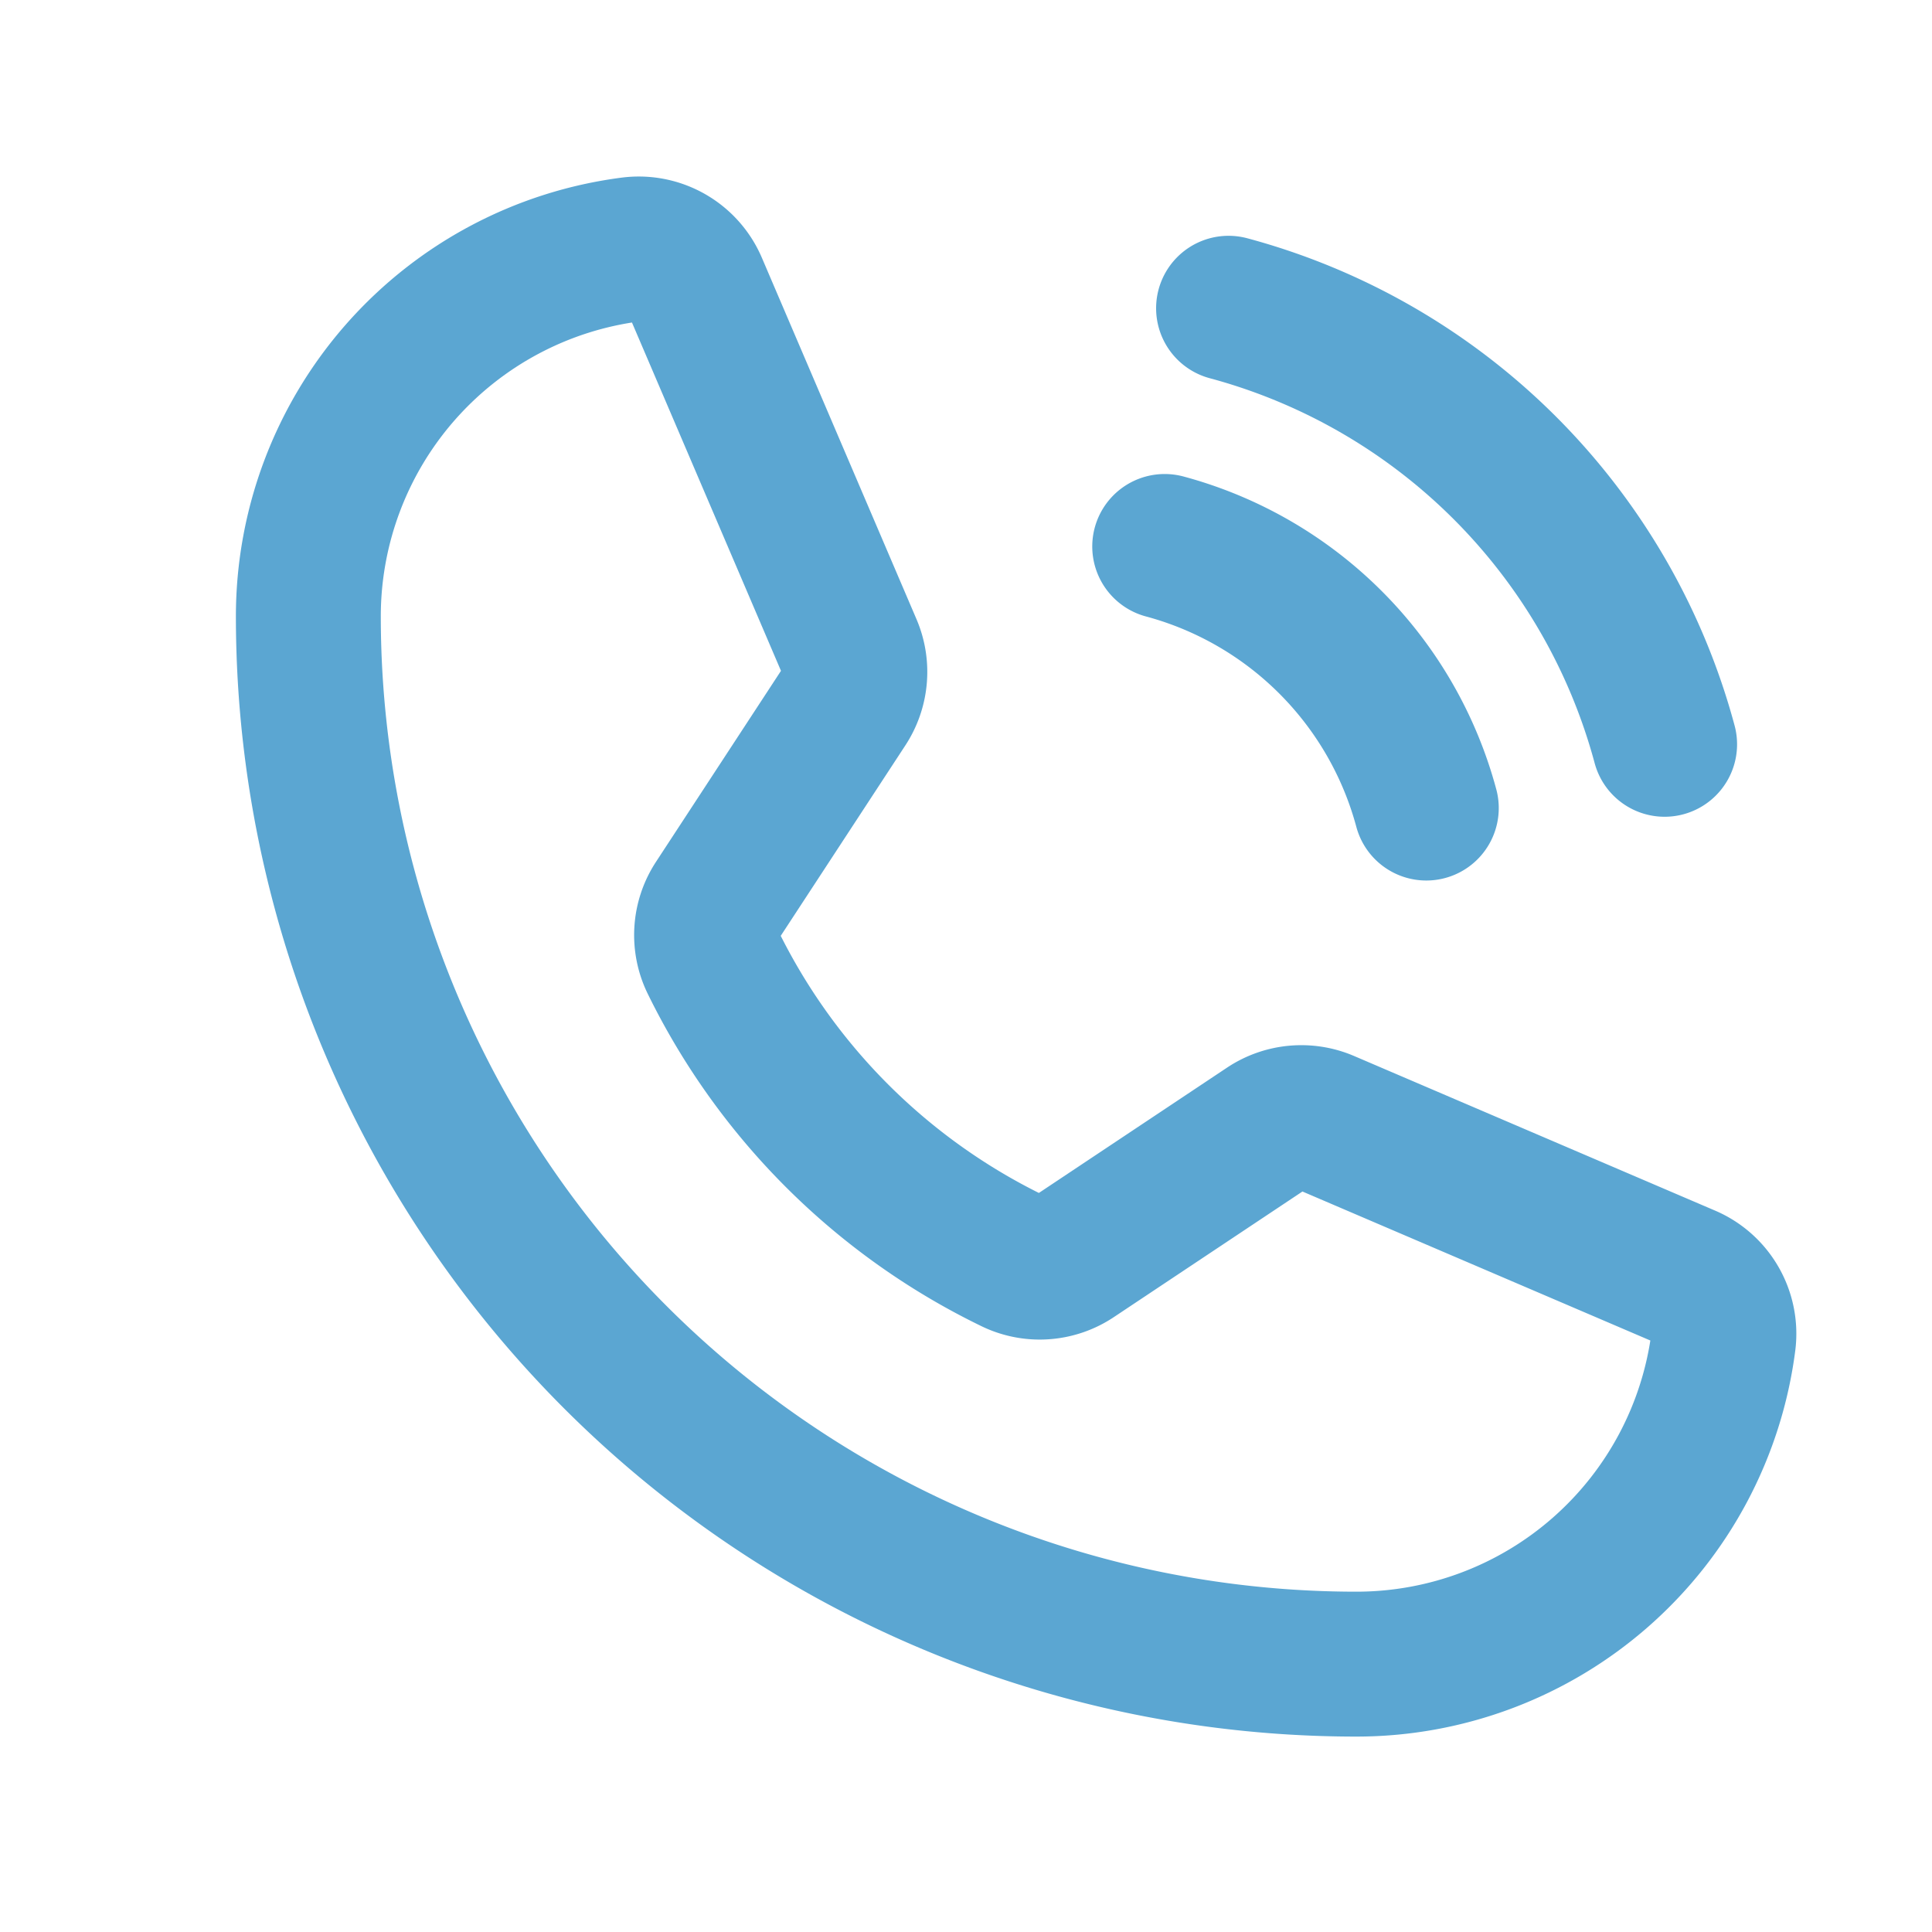 <svg xmlns="http://www.w3.org/2000/svg" width="20" height="20" viewBox="0 0 20 20">
    <path data-name="사각형 6569" style="fill:none" d="M0 0h20v20H0z"/>
    <path data-name="패스 91666" d="M159.417 40a6.394 6.394 0 0 1 4.514 4.514" transform="translate(-146.699 -36.809)" style="stroke:#5ba6d2;stroke-linecap:round;stroke-linejoin:round;stroke-width:1.5px;fill:none"/>
    <path data-name="패스 91667" d="M151.133 70.917a3.836 3.836 0 0 1 2.708 2.708" transform="translate(-139.076 -65.26)" style="stroke:#5ba6d2;stroke-linecap:round;stroke-linejoin:round;stroke-width:1.5px;fill:none"/>
    <path data-name="패스 91668" d="M44.186 39.7a6.729 6.729 0 0 0 3.114 3.1.632.632 0 0 0 .625-.047l2-1.332a.638.638 0 0 1 .605-.056l3.736 1.6a.636.636 0 0 1 .383.662 3.83 3.83 0 0 1-3.8 3.344A10.849 10.849 0 0 1 40 36.126a3.83 3.83 0 0 1 3.344-3.8.636.636 0 0 1 .662.383l1.6 3.74a.638.638 0 0 1-.053.6l-1.327 2.028a.633.633 0 0 0-.04.623z" transform="translate(-36.808 -29.744)" style="stroke:#5ba6d2;stroke-linecap:round;stroke-linejoin:round;stroke-width:1.5px;fill:none"/>
</svg>
